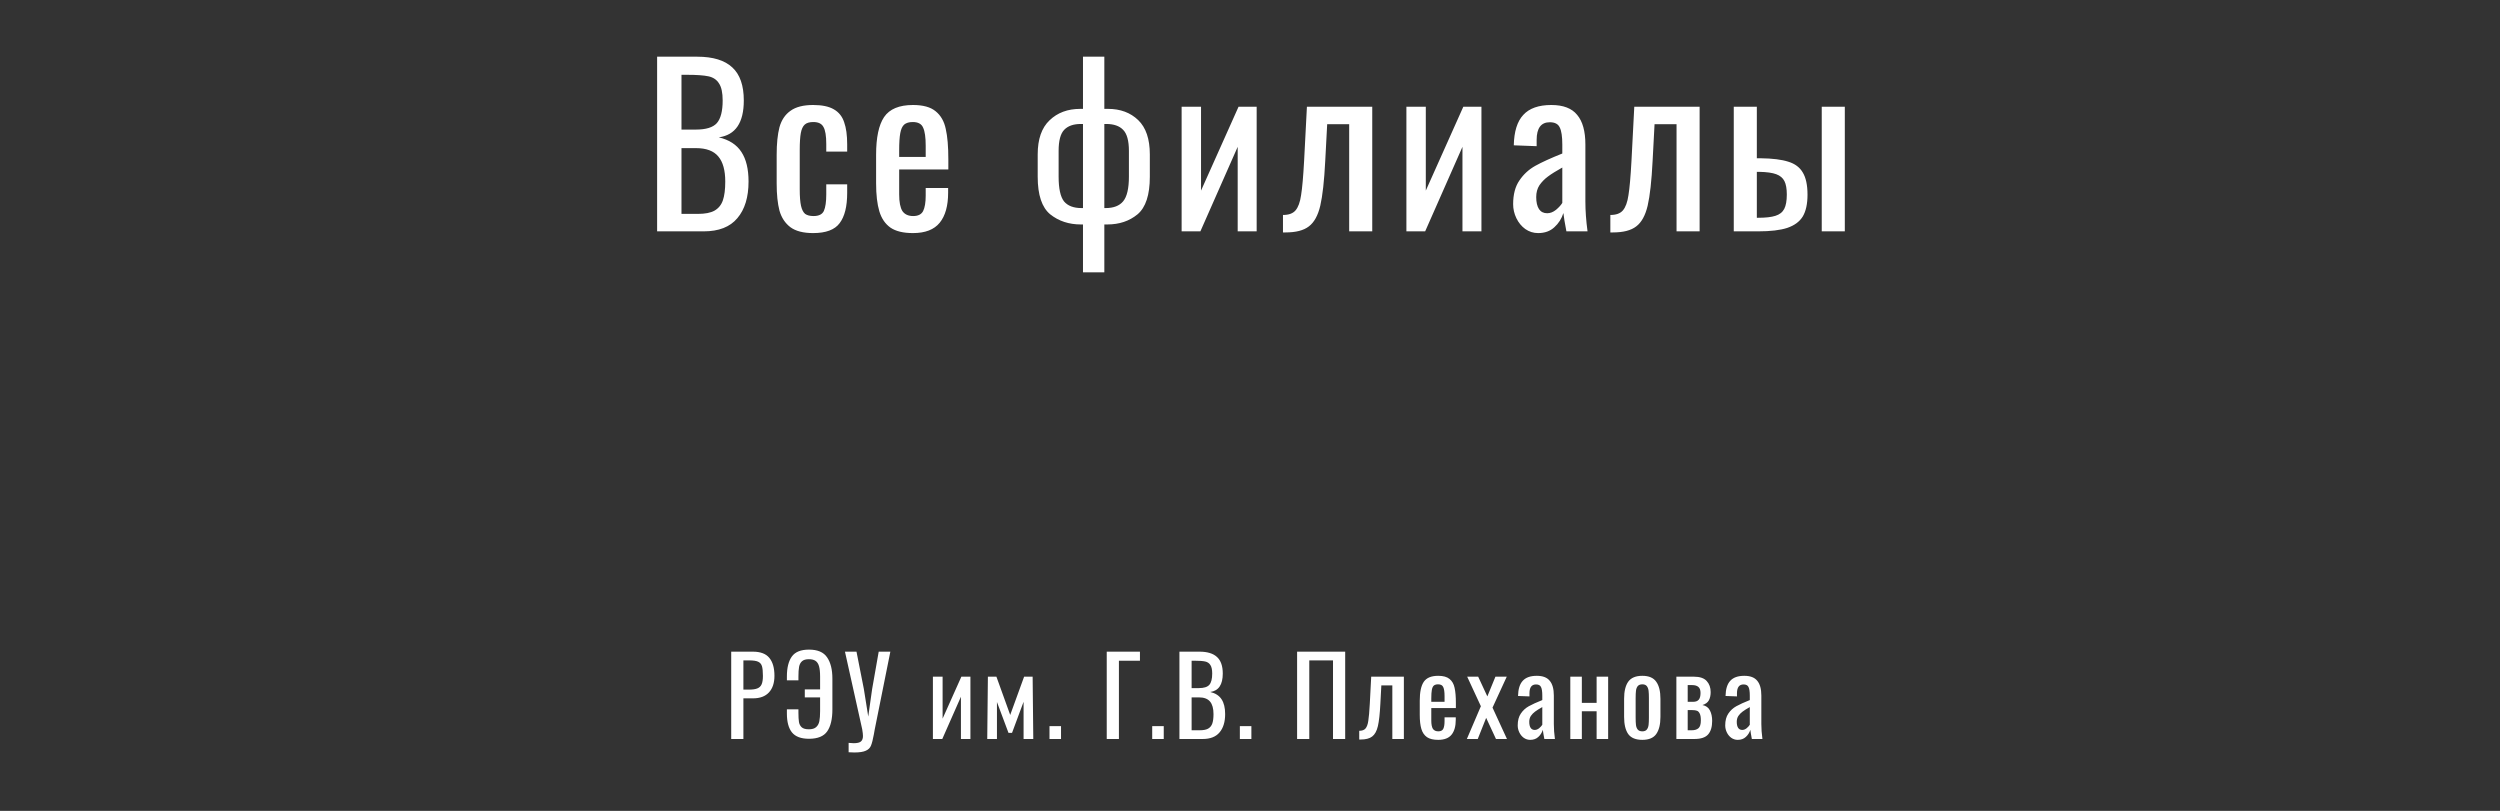 <svg width="1113" height="361" viewBox="0 0 1113 361" fill="none" xmlns="http://www.w3.org/2000/svg">
<rect x="0" y="0" width="1113" height="361" fill="#333333" stroke="none"/>
<path d="M292.548 25.24H310.404C317.444 25.24 322.66 26.84 326.052 30.04C329.444 33.176 331.14 38.072 331.14 44.728C331.14 54.648 327.428 60.12 320.004 61.144C324.612 62.232 327.972 64.408 330.084 67.672C332.196 70.872 333.252 75.256 333.252 80.824C333.252 87.8 331.588 93.24 328.26 97.144C324.996 101.048 320.004 103 313.284 103H292.548V25.24ZM309.828 57.688C314.308 57.688 317.412 56.728 319.14 54.808C320.868 52.824 321.732 49.464 321.732 44.728C321.732 41.272 321.188 38.744 320.1 37.144C319.076 35.48 317.508 34.424 315.396 33.976C313.284 33.528 310.148 33.304 305.988 33.304H303.396V57.688H309.828ZM310.692 95.224C313.892 95.224 316.356 94.744 318.084 93.784C319.876 92.76 321.124 91.224 321.828 89.176C322.532 87.128 322.884 84.344 322.884 80.824C322.884 75.832 321.86 72.12 319.812 69.688C317.764 67.192 314.436 65.944 309.828 65.944H303.396V95.224H310.692ZM361.996 103.768C357.644 103.768 354.284 102.904 351.916 101.176C349.548 99.384 347.916 96.92 347.02 93.784C346.188 90.584 345.772 86.552 345.772 81.688V68.92C345.772 63.928 346.188 59.832 347.02 56.632C347.916 53.432 349.548 51 351.916 49.336C354.284 47.608 357.644 46.744 361.996 46.744C365.964 46.744 369.036 47.384 371.212 48.664C373.452 49.944 374.988 51.864 375.82 54.424C376.716 56.92 377.164 60.184 377.164 64.216V67.48H367.852V64.12C367.852 60.472 367.436 57.944 366.604 56.536C365.836 55.064 364.332 54.328 362.092 54.328C360.364 54.328 359.084 54.712 358.252 55.48C357.42 56.248 356.844 57.496 356.524 59.224C356.204 60.952 356.044 63.48 356.044 66.808V84.28C356.044 87.48 356.236 89.944 356.62 91.672C357.004 93.336 357.612 94.52 358.444 95.224C359.34 95.864 360.588 96.184 362.188 96.184C364.556 96.184 366.092 95.416 366.796 93.88C367.5 92.28 367.852 89.848 367.852 86.584V82.072H377.164V85.912C377.164 91.928 376.044 96.408 373.804 99.352C371.628 102.296 367.692 103.768 361.996 103.768ZM406.457 103.768C402.169 103.768 398.841 102.968 396.473 101.368C394.105 99.704 392.441 97.272 391.481 94.072C390.521 90.872 390.041 86.712 390.041 81.592V68.92C390.041 61.24 391.225 55.64 393.593 52.12C396.025 48.536 400.313 46.744 406.457 46.744C410.937 46.744 414.297 47.672 416.537 49.528C418.841 51.384 420.345 54.008 421.049 57.4C421.817 60.728 422.201 65.24 422.201 70.936V75.448H400.313V86.584C400.313 89.976 400.793 92.44 401.753 93.976C402.777 95.448 404.377 96.184 406.553 96.184C408.729 96.184 410.201 95.448 410.969 93.976C411.737 92.44 412.121 90.136 412.121 87.064V83.704H422.105V85.816C422.105 91.64 420.857 96.088 418.361 99.16C415.865 102.232 411.897 103.768 406.457 103.768ZM412.121 69.88V64.888C412.121 61.112 411.737 58.424 410.969 56.824C410.265 55.16 408.729 54.328 406.361 54.328C404.697 54.328 403.417 54.712 402.521 55.48C401.689 56.248 401.113 57.528 400.793 59.32C400.473 61.048 400.313 63.576 400.313 66.904V69.88H412.121ZM482.144 99.928H481.184C475.872 99.928 471.328 98.424 467.552 95.416C463.84 92.344 461.984 86.776 461.984 78.712V68.728C461.984 61.944 463.744 56.888 467.264 53.56C470.784 50.168 475.328 48.472 480.896 48.472H482.144V25.24H491.648V48.472H493.28C498.784 48.472 503.264 50.136 506.72 53.464C510.176 56.792 511.904 61.88 511.904 68.728V78.712C511.904 86.776 510.08 92.344 506.432 95.416C502.784 98.424 498.304 99.928 492.992 99.928H491.648V121.24H482.144V99.928ZM482.144 92.632V55.192H481.184C477.92 55.192 475.456 56.056 473.792 57.784C472.128 59.512 471.296 62.648 471.296 67.192V78.616C471.296 83.928 472.096 87.608 473.696 89.656C475.36 91.64 477.952 92.632 481.472 92.632H482.144ZM492.224 92.632C495.744 92.632 498.336 91.64 500 89.656C501.728 87.608 502.592 83.928 502.592 78.616V67.192C502.592 62.648 501.728 59.512 500 57.784C498.336 56.056 495.84 55.192 492.512 55.192H491.648V92.632H492.224ZM526.059 47.512H534.699V84.856L551.403 47.512H559.467V103H551.019V65.368L534.411 103H526.059V47.512ZM571.182 95.704C573.742 95.704 575.598 95.032 576.75 93.688C577.966 92.28 578.798 90.008 579.246 86.872C579.758 83.736 580.206 78.648 580.59 71.608L581.838 47.512H610.926V103H600.654V55.288H590.862L589.998 71.608C589.55 80.504 588.814 87.16 587.79 91.576C586.766 95.928 585.07 99 582.702 100.792C580.398 102.584 576.942 103.48 572.334 103.48H571.182V95.704ZM626.128 47.512H634.768V84.856L651.472 47.512H659.536V103H651.088V65.368L634.48 103H626.128V47.512ZM684.787 103.768C682.675 103.768 680.755 103.16 679.027 101.944C677.363 100.728 676.051 99.128 675.091 97.144C674.131 95.16 673.651 93.08 673.651 90.904C673.651 86.552 674.579 83.032 676.435 80.344C678.291 77.592 680.659 75.416 683.539 73.816C686.419 72.216 690.419 70.392 695.539 68.344V64.408C695.539 60.76 695.155 58.2 694.387 56.728C693.683 55.192 692.211 54.424 689.971 54.424C686.067 54.424 684.115 57.048 684.115 62.296V65.08L673.939 64.696C674.067 58.552 675.475 54.04 678.163 51.16C680.851 48.216 685.011 46.744 690.643 46.744C695.955 46.744 699.795 48.216 702.163 51.16C704.595 54.04 705.811 58.424 705.811 64.312V89.656C705.811 93.816 706.131 98.264 706.771 103H697.363C696.659 99.352 696.211 96.632 696.019 94.84C695.251 97.336 693.907 99.448 691.987 101.176C690.131 102.904 687.731 103.768 684.787 103.768ZM688.819 94.936C690.163 94.936 691.475 94.424 692.755 93.4C694.035 92.312 694.963 91.288 695.539 90.328V74.584C692.787 76.12 690.643 77.464 689.107 78.616C687.635 79.704 686.387 80.984 685.363 82.456C684.403 83.928 683.923 85.688 683.923 87.736C683.923 90.04 684.339 91.832 685.171 93.112C686.003 94.328 687.219 94.936 688.819 94.936ZM716.926 95.704C719.486 95.704 721.342 95.032 722.494 93.688C723.71 92.28 724.542 90.008 724.99 86.872C725.502 83.736 725.95 78.648 726.334 71.608L727.582 47.512H756.67V103H746.398V55.288H736.606L735.742 71.608C735.294 80.504 734.558 87.16 733.534 91.576C732.51 95.928 730.814 99 728.446 100.792C726.142 102.584 722.686 103.48 718.078 103.48H716.926V95.704ZM771.872 47.512H782.144V70.456H783.776C789.088 70.52 793.216 71.032 796.16 71.992C799.104 72.888 801.248 74.488 802.592 76.792C804 79.096 804.704 82.392 804.704 86.68C804.704 90.776 804 94.008 802.592 96.376C801.184 98.68 798.88 100.376 795.68 101.464C792.544 102.488 788.224 103 782.72 103H771.872V47.512ZM811.04 47.512H821.312V103H811.04V47.512ZM782.72 96.952C786.048 96.952 788.608 96.664 790.4 96.088C792.256 95.512 793.568 94.488 794.336 93.016C795.104 91.544 795.488 89.4 795.488 86.584C795.488 84.024 795.136 82.04 794.432 80.632C793.728 79.224 792.512 78.2 790.784 77.56C789.056 76.92 786.528 76.568 783.2 76.504H782.144V96.952H782.72Z" fill="white"/>
<path d="M325.535 290.12H335.183C338.543 290.12 340.975 291.032 342.479 292.856C344.015 294.68 344.783 297.352 344.783 300.872C344.783 304.04 343.967 306.504 342.335 308.264C340.703 310.024 338.335 310.904 335.231 310.904H330.959V329H325.535V290.12ZM333.455 307.016C335.055 307.016 336.287 306.84 337.151 306.488C338.047 306.136 338.687 305.528 339.071 304.664C339.455 303.8 339.647 302.552 339.647 300.92C339.647 298.936 339.503 297.48 339.215 296.552C338.927 295.624 338.351 294.968 337.487 294.584C336.655 294.2 335.327 294.008 333.503 294.008H330.959V307.016H333.455ZM360.165 328.904C356.645 328.904 354.117 327.96 352.581 326.072C351.077 324.184 350.325 321.4 350.325 317.72V315.8H355.461V317.336C355.461 319.096 355.541 320.472 355.701 321.464C355.861 322.424 356.277 323.208 356.949 323.816C357.621 324.392 358.677 324.68 360.117 324.68C361.557 324.68 362.629 324.36 363.333 323.72C364.069 323.08 364.549 322.2 364.773 321.08C364.997 319.96 365.109 318.472 365.109 316.616V310.472H358.293V306.92H365.109V301.256C365.109 299.272 364.949 297.72 364.629 296.6C364.309 295.48 363.781 294.68 363.045 294.2C362.341 293.72 361.365 293.48 360.117 293.48C358.741 293.48 357.717 293.784 357.045 294.392C356.373 295 355.941 295.832 355.749 296.888C355.557 297.944 355.461 299.384 355.461 301.208V302.888H350.325V301.16C350.325 297.288 351.061 294.328 352.533 292.28C354.005 290.232 356.549 289.208 360.165 289.208C364.005 289.208 366.693 290.36 368.229 292.664C369.797 294.936 370.581 298.088 370.581 302.12V315.848C370.581 320.136 369.813 323.384 368.277 325.592C366.741 327.8 364.037 328.904 360.165 328.904ZM377.808 330.728C378.672 330.824 379.424 330.872 380.064 330.872C381.632 330.872 382.704 330.616 383.28 330.104C383.888 329.592 384.192 328.776 384.192 327.656C384.192 327.016 384.08 326.024 383.856 324.68L376.176 290.12H381.312L384.576 306.68L386.544 319.016L388.272 306.776L391.2 290.12H396.384L389.424 324.776L389.04 326.936C388.624 329.208 388.208 330.856 387.792 331.88C387.408 332.904 386.656 333.672 385.536 334.184C384.416 334.728 382.688 335 380.352 335C379.936 335 379.088 334.968 377.808 334.904V330.728ZM415.328 301.256H419.648V319.928L428 301.256H432.032V329H427.808V310.184L419.504 329H415.328V301.256ZM439.809 301.256H443.601L449.745 318.296L455.937 301.256H459.729L460.017 329H455.697V312.44L450.561 326.264H448.977L443.841 312.536V329H439.521L439.809 301.256ZM467.232 323.288H472.368V329H467.232V323.288ZM492.719 290.12H507.503V294.152H498.143V329H492.719V290.12ZM512.963 323.288H518.099V329H512.963V323.288ZM525.082 290.12H534.01C537.53 290.12 540.138 290.92 541.834 292.52C543.53 294.088 544.378 296.536 544.378 299.864C544.378 304.824 542.522 307.56 538.81 308.072C541.114 308.616 542.794 309.704 543.85 311.336C544.906 312.936 545.434 315.128 545.434 317.912C545.434 321.4 544.602 324.12 542.938 326.072C541.306 328.024 538.81 329 535.45 329H525.082V290.12ZM533.722 306.344C535.962 306.344 537.514 305.864 538.378 304.904C539.242 303.912 539.674 302.232 539.674 299.864C539.674 298.136 539.402 296.872 538.858 296.072C538.346 295.24 537.562 294.712 536.506 294.488C535.45 294.264 533.882 294.152 531.802 294.152H530.506V306.344H533.722ZM534.154 325.112C535.754 325.112 536.986 324.872 537.85 324.392C538.746 323.88 539.37 323.112 539.722 322.088C540.074 321.064 540.25 319.672 540.25 317.912C540.25 315.416 539.738 313.56 538.714 312.344C537.69 311.096 536.026 310.472 533.722 310.472H530.506V325.112H534.154ZM551.982 323.288H557.118V329H551.982V323.288ZM577.469 290.12H598.877V329H593.453V294.008H582.893V329H577.469V290.12ZM605.13 325.352C606.41 325.352 607.338 325.016 607.914 324.344C608.522 323.64 608.938 322.504 609.162 320.936C609.418 319.368 609.642 316.824 609.834 313.304L610.458 301.256H625.002V329H619.866V305.144H614.97L614.538 313.304C614.314 317.752 613.946 321.08 613.434 323.288C612.922 325.464 612.074 327 610.89 327.896C609.738 328.792 608.01 329.24 605.706 329.24H605.13V325.352ZM640.283 329.384C638.139 329.384 636.475 328.984 635.291 328.184C634.107 327.352 633.275 326.136 632.795 324.536C632.315 322.936 632.075 320.856 632.075 318.296V311.96C632.075 308.12 632.667 305.32 633.851 303.56C635.067 301.768 637.211 300.872 640.283 300.872C642.523 300.872 644.203 301.336 645.323 302.264C646.475 303.192 647.227 304.504 647.579 306.2C647.963 307.864 648.155 310.12 648.155 312.968V315.224H637.211V320.792C637.211 322.488 637.451 323.72 637.931 324.488C638.443 325.224 639.243 325.592 640.331 325.592C641.419 325.592 642.155 325.224 642.539 324.488C642.923 323.72 643.115 322.568 643.115 321.032V319.352H648.107V320.408C648.107 323.32 647.483 325.544 646.235 327.08C644.987 328.616 643.003 329.384 640.283 329.384ZM643.115 312.44V309.944C643.115 308.056 642.923 306.712 642.539 305.912C642.187 305.08 641.419 304.664 640.235 304.664C639.403 304.664 638.763 304.856 638.315 305.24C637.899 305.624 637.611 306.264 637.451 307.16C637.291 308.024 637.211 309.288 637.211 310.952V312.44H643.115ZM659.286 314.408L653.19 301.256H658.086L662.166 310.04L665.766 301.256H670.806L664.47 315.032L670.902 329H666.006L661.638 319.592L657.894 329H653.046L659.286 314.408ZM681.254 329.384C680.198 329.384 679.238 329.08 678.374 328.472C677.542 327.864 676.886 327.064 676.406 326.072C675.926 325.08 675.686 324.04 675.686 322.952C675.686 320.776 676.15 319.016 677.078 317.672C678.006 316.296 679.19 315.208 680.63 314.408C682.07 313.608 684.07 312.696 686.63 311.672V309.704C686.63 307.88 686.438 306.6 686.054 305.864C685.702 305.096 684.966 304.712 683.846 304.712C681.894 304.712 680.918 306.024 680.918 308.648V310.04L675.83 309.848C675.894 306.776 676.598 304.52 677.942 303.08C679.286 301.608 681.366 300.872 684.182 300.872C686.838 300.872 688.758 301.608 689.942 303.08C691.158 304.52 691.766 306.712 691.766 309.656V322.328C691.766 324.408 691.926 326.632 692.246 329H687.542C687.19 327.176 686.966 325.816 686.87 324.92C686.486 326.168 685.814 327.224 684.854 328.088C683.926 328.952 682.726 329.384 681.254 329.384ZM683.27 324.968C683.942 324.968 684.598 324.712 685.238 324.2C685.878 323.656 686.342 323.144 686.63 322.664V314.792C685.254 315.56 684.182 316.232 683.414 316.808C682.678 317.352 682.054 317.992 681.542 318.728C681.062 319.464 680.822 320.344 680.822 321.368C680.822 322.52 681.03 323.416 681.446 324.056C681.862 324.664 682.47 324.968 683.27 324.968ZM699.1 301.256H704.236V312.92H710.812V301.256H715.948V329H710.812V316.664H704.236V329H699.1V301.256ZM731.163 329.384C728.219 329.384 726.123 328.52 724.875 326.792C723.659 325.032 723.051 322.488 723.051 319.16V311.096C723.051 307.768 723.659 305.24 724.875 303.512C726.123 301.752 728.219 300.872 731.163 300.872C734.075 300.872 736.139 301.752 737.355 303.512C738.603 305.24 739.227 307.768 739.227 311.096V319.16C739.227 322.488 738.603 325.032 737.355 326.792C736.139 328.52 734.075 329.384 731.163 329.384ZM731.163 325.592C732.091 325.592 732.763 325.32 733.179 324.776C733.595 324.232 733.851 323.56 733.947 322.76C734.043 321.96 734.091 320.872 734.091 319.496V310.808C734.091 309.432 734.043 308.344 733.947 307.544C733.851 306.712 733.595 306.024 733.179 305.48C732.763 304.936 732.091 304.664 731.163 304.664C730.235 304.664 729.547 304.936 729.099 305.48C728.683 306.024 728.427 306.712 728.331 307.544C728.235 308.344 728.187 309.432 728.187 310.808V319.496C728.187 320.872 728.235 321.96 728.331 322.76C728.427 323.56 728.683 324.232 729.099 324.776C729.547 325.32 730.235 325.592 731.163 325.592ZM746.322 301.256H754.098C756.754 301.256 758.658 301.896 759.81 303.176C760.994 304.456 761.586 306.104 761.586 308.12C761.586 309.592 761.314 310.824 760.77 311.816C760.226 312.776 759.282 313.464 757.938 313.88C759.506 314.2 760.61 315 761.25 316.28C761.922 317.56 762.258 319.112 762.258 320.936C762.258 323.56 761.666 325.56 760.482 326.936C759.298 328.312 757.25 329 754.338 329H746.322V301.256ZM753.858 312.44C754.914 312.44 755.714 312.136 756.258 311.528C756.802 310.92 757.074 309.912 757.074 308.504C757.074 307.256 756.754 306.36 756.114 305.816C755.474 305.272 754.546 305 753.33 305H751.362V312.44H753.858ZM753.186 325.112C754.466 325.112 755.458 324.808 756.162 324.2C756.866 323.592 757.218 322.44 757.218 320.744C757.218 319.368 757.058 318.36 756.738 317.72C756.418 317.048 756.002 316.616 755.49 316.424C754.978 316.232 754.29 316.136 753.426 316.136H751.362V325.112H753.186ZM773.636 329.384C772.58 329.384 771.62 329.08 770.756 328.472C769.924 327.864 769.268 327.064 768.788 326.072C768.308 325.08 768.068 324.04 768.068 322.952C768.068 320.776 768.532 319.016 769.46 317.672C770.388 316.296 771.572 315.208 773.012 314.408C774.452 313.608 776.452 312.696 779.012 311.672V309.704C779.012 307.88 778.82 306.6 778.436 305.864C778.084 305.096 777.348 304.712 776.228 304.712C774.276 304.712 773.3 306.024 773.3 308.648V310.04L768.212 309.848C768.276 306.776 768.98 304.52 770.324 303.08C771.668 301.608 773.748 300.872 776.564 300.872C779.22 300.872 781.14 301.608 782.324 303.08C783.54 304.52 784.148 306.712 784.148 309.656V322.328C784.148 324.408 784.308 326.632 784.628 329H779.924C779.572 327.176 779.348 325.816 779.252 324.92C778.868 326.168 778.196 327.224 777.236 328.088C776.308 328.952 775.108 329.384 773.636 329.384ZM775.652 324.968C776.324 324.968 776.98 324.712 777.62 324.2C778.26 323.656 778.724 323.144 779.012 322.664V314.792C777.636 315.56 776.564 316.232 775.796 316.808C775.06 317.352 774.436 317.992 773.924 318.728C773.444 319.464 773.204 320.344 773.204 321.368C773.204 322.52 773.412 323.416 773.828 324.056C774.244 324.664 774.852 324.968 775.652 324.968Z" fill="white"/>
</svg>
